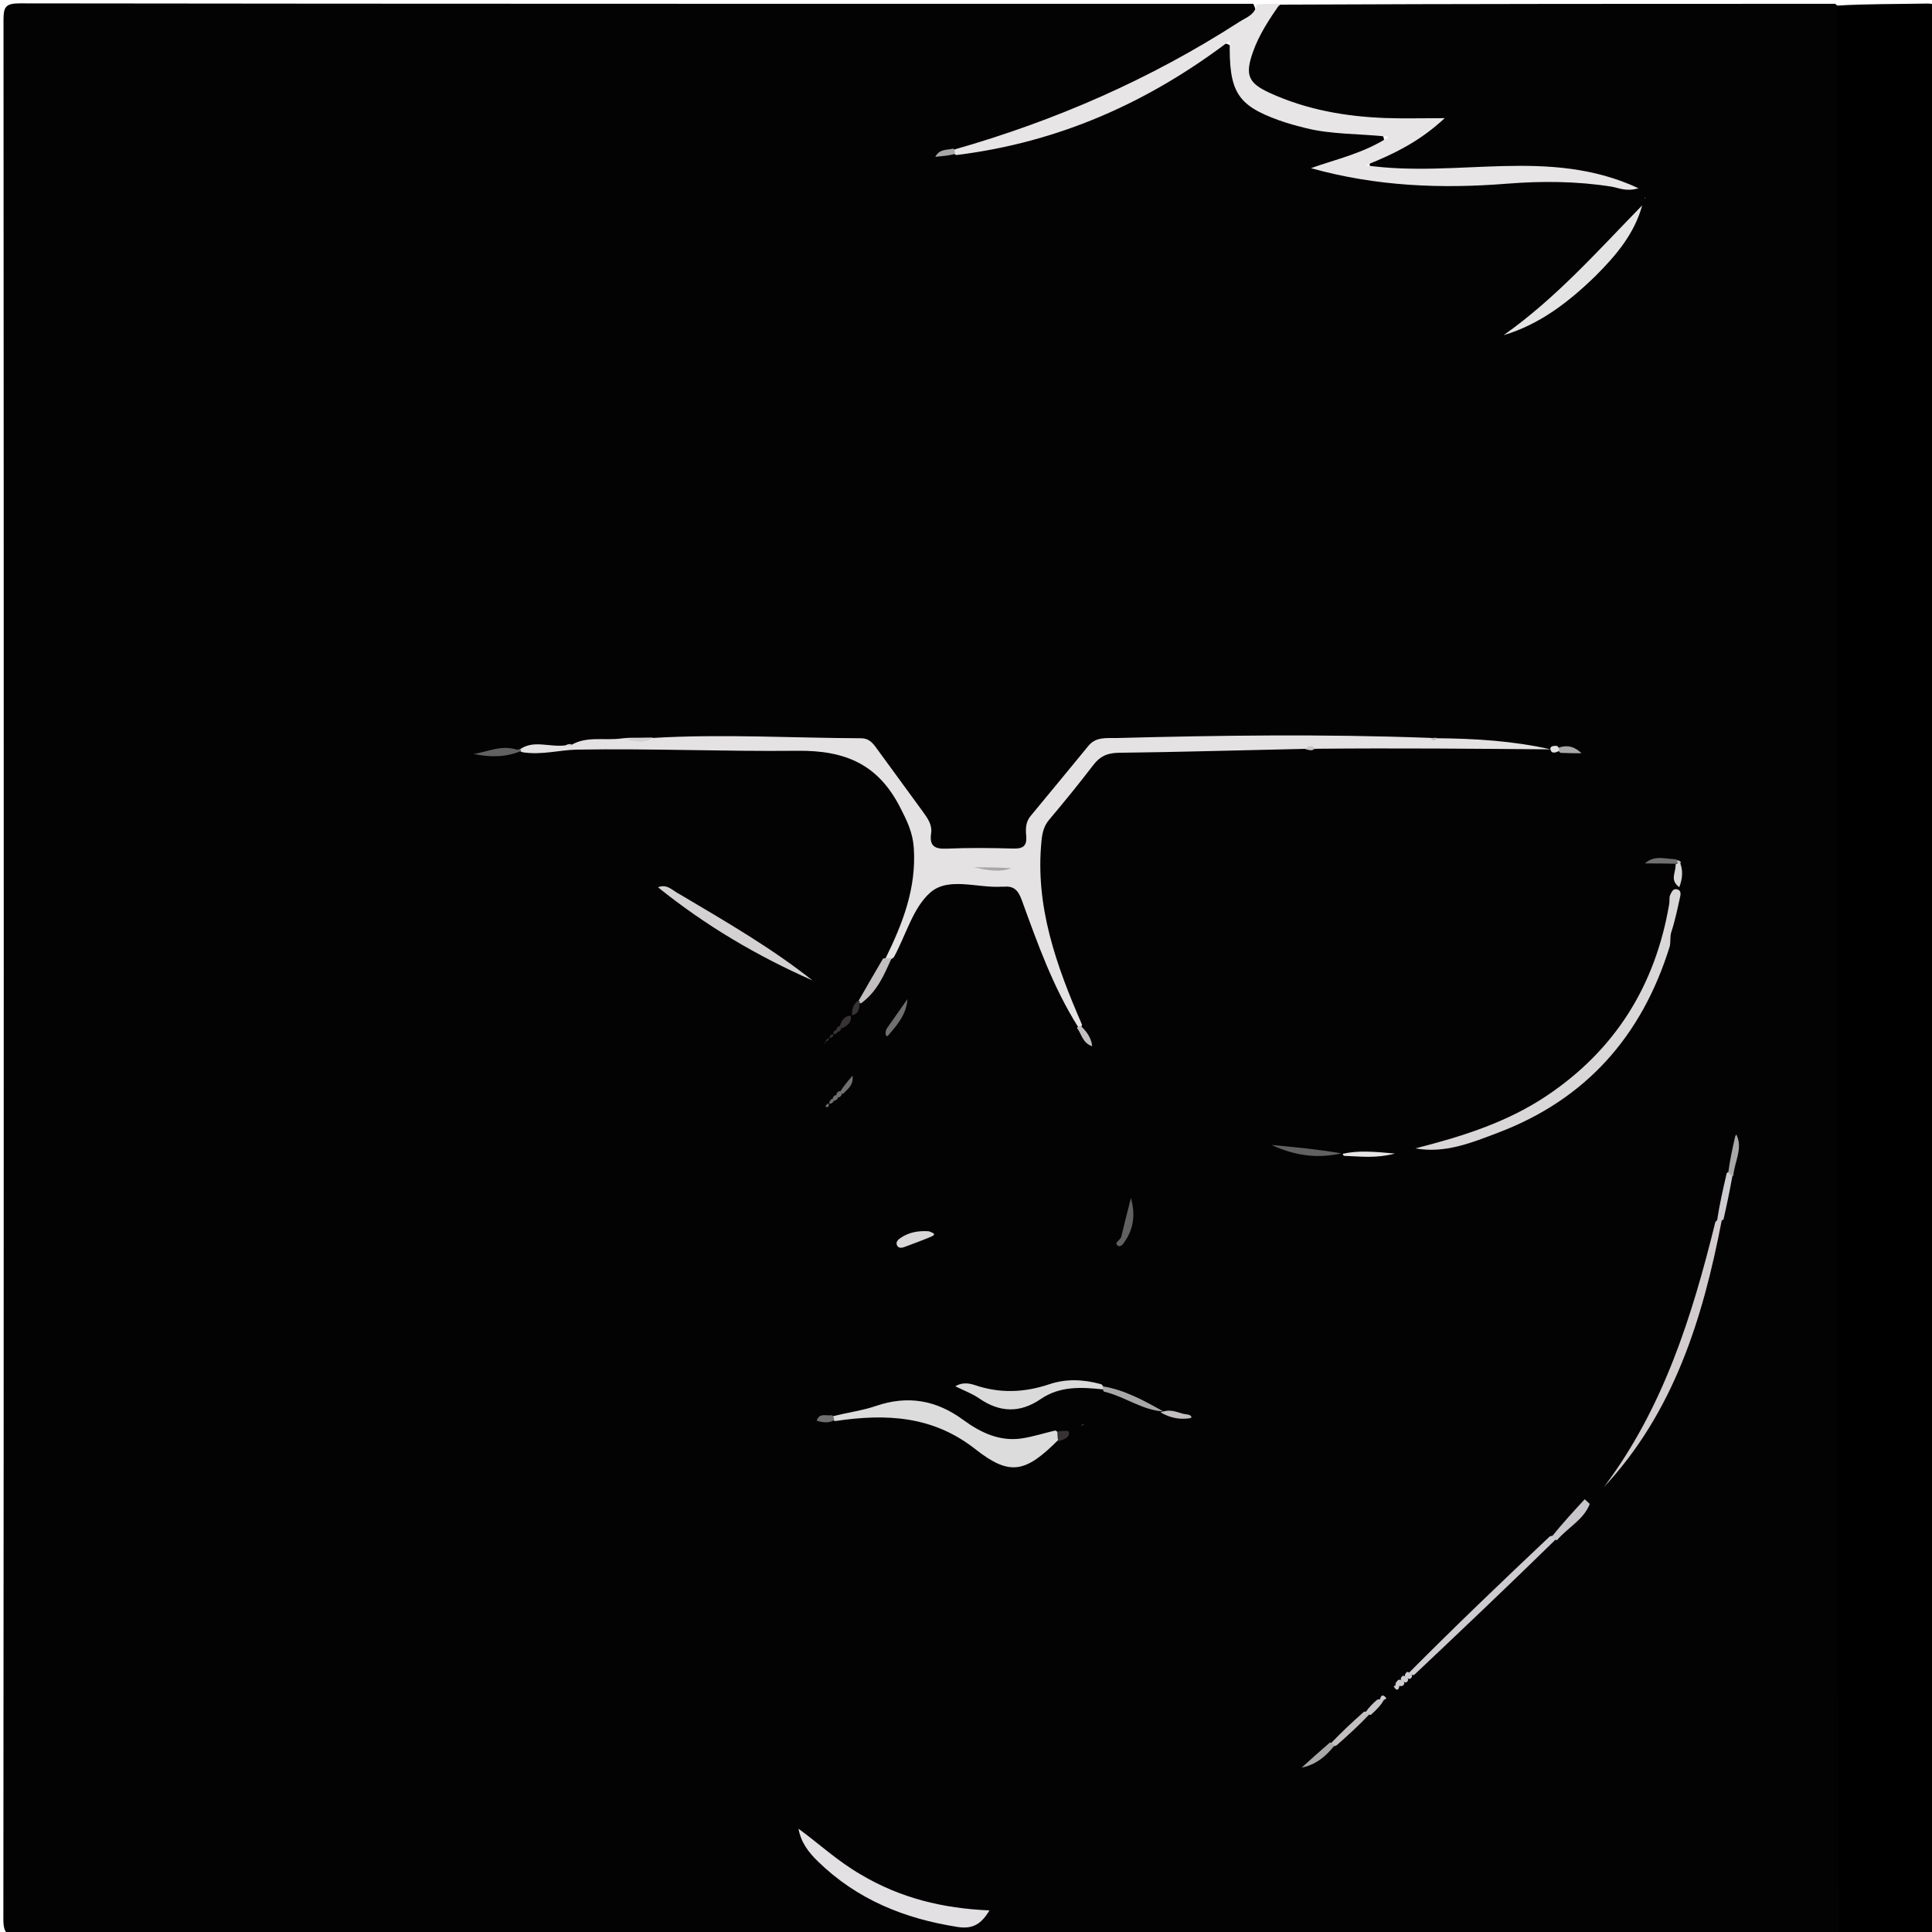 <svg version="1.1" id="Layer_1" xmlns="http://www.w3.org/2000/svg" xmlns:xlink="http://www.w3.org/1999/xlink" x="0px" y="0px"
	 width="100%" viewBox="0 0 508 508" enable-background="new 0 0 508 508" xml:space="preserve">
<path fill="#040304" opacity="1" stroke="none" 
	d="
M483.321,508.619 
	C323.886,509 164.772,508.988 5.658,509.076 
	C2.191,509.078 0.882,508.758 0.885,504.661 
	C1.02,338.216 1.011,171.772 0.922,5.327 
	C0.92,1.941 1.346,0.881 5.171,0.886 
	C113.134,1.028 221.099,1 329.531,1 
	C331.473,4.623 328.346,5.656 326.34,6.97 
	C314.936,14.437 302.908,20.795 290.464,26.333 
	C278.175,31.802 265.602,36.514 252.256,39.748 
	C252.018,39.826 251.585,39.928 251.585,39.928 
	C251.585,39.928 251.711,39.905 251.981,39.838 
	C260.758,37.486 269.539,36.442 277.92,33.48 
	C291.194,28.788 303.852,23.007 315.295,14.73 
	C316.374,13.949 317.451,13.153 318.62,12.514 
	C322.249,10.529 324.356,11.224 324.436,15.221 
	C324.618,24.295 330.534,27.865 337.774,30.579 
	C344.098,32.951 350.74,33.508 357.361,34.214 
	C358.354,34.32 359.368,34.25 360.349,34.441 
	C361.781,34.72 363.633,34.722 363.891,36.54 
	C364.098,37.999 362.636,38.78 361.511,39.476 
	C358.215,41.514 354.431,42.352 349.655,44.153 
	C357.261,45.444 363.665,47.29 370.356,47.222 
	C381.004,47.115 391.658,47.766 402.297,46.429 
	C409.441,45.53 416.548,46.959 421.954,47.553 
	C408.025,42.475 392.042,45.733 376.198,45.732 
	C372.367,45.731 368.531,45.87 364.707,45.635 
	C362.941,45.526 360.54,45.701 360.157,43.501 
	C359.833,41.638 361.971,40.947 363.436,40.249 
	C367.296,38.409 370.969,36.3 374.281,33.303 
	C368.061,32.791 361.974,32.492 355.927,31.669 
	C348.132,30.607 340.442,29.214 333.388,25.53 
	C327.746,22.582 326.301,19.172 328.436,13.18 
	C330.052,8.645 331.789,4.05 336.676,1.219 
	C385.354,1 433.708,1 482.531,1 
	C484.383,2.381 484.988,4.122 484.914,5.998 
	C484.585,14.308 485.875,22.602 485.1,30.915 
	C484.914,32.904 485.01,34.91 485.01,36.908 
	C485.006,90.033 485.008,143.157 485.008,196.281 
	C485.007,297.191 485.013,398.101 484.983,499.01 
	C484.983,502.127 485.569,505.381 483.321,508.619 
z"/>
<path fill="#000000" opacity="1" stroke="none" 
	d="
M483.469,509 
	C483,339.979 483.001,170.958 483.001,1.469 
	C490.827,1 498.656,1.093 506.48,0.938 
	C508.585,0.896 509.456,1.296 509.02,3.482 
	C508.892,4.122 509,4.81 509,5.476 
	C509,171.846 508.983,338.216 509.106,504.586 
	C509.109,508.519 508.034,509.255 504.417,509.09 
	C497.603,508.778 490.765,509 483.469,509 
z"/>
<path fill="#E7E5E6" opacity="1" stroke="none" 
	d="
M336.562,1 
	C333.867,4.89 331.083,8.996 329.422,13.752 
	C327.35,19.686 328.174,21.822 333.866,24.429 
	C343.546,28.863 353.843,30.658 364.403,31.037 
	C369.161,31.208 373.929,31.066 379.876,31.066 
	C373.6,36.91 367.141,40.257 359.083,43.468 
	C383.383,46.916 407.352,38.535 430.828,49.5 
	C427.553,50.484 425.601,49.369 423.651,49.062 
	C414.54,47.63 405.375,47.573 396.24,48.3 
	C379.024,49.67 361.998,49.037 344.703,44.22 
	C351.487,41.781 358.396,40.399 365.243,35.967 
	C357.173,35.103 350.184,35.384 343.435,33.705 
	C341.017,33.103 338.595,32.46 336.256,31.614 
	C325.301,27.649 323.09,24.148 323.363,10.676 
	C301.893,26.998 278.352,37.439 251.488,40.766 
	C250.7,40.472 250.523,40.09 250.811,39.352 
	C277.605,31.712 302.588,20.761 325.776,5.806 
	C327.637,4.606 330.048,3.893 330.411,1.196 
	C332.042,1 334.083,1 336.562,1 
z"/>
<path fill="#E5E2E4" opacity="1" stroke="none" 
	d="
M150.291,195.835 
	C154.42,193.469 158.954,194.804 163.619,194.148 
	C166.459,193.828 168.865,194.057 171.625,194.033 
	C190.135,192.946 208.28,194.048 226.428,194.117 
	C228.401,194.125 229.406,195.265 230.413,196.651 
	C234.523,202.307 238.675,207.933 242.782,213.592 
	C243.961,215.217 245.149,216.949 244.834,219.067 
	C244.339,222.4 245.685,223.288 248.906,223.146 
	C254.726,222.89 260.569,222.947 266.395,223.118 
	C268.972,223.194 270.065,222.477 269.827,219.791 
	C269.667,217.995 269.656,216.158 270.973,214.576 
	C276.085,208.435 281.136,202.242 286.22,196.077 
	C288.21,193.664 291.056,194.123 293.653,194.056 
	C320.8,193.353 347.948,192.981 375.56,194.005 
	C376.456,194.054 376.889,194.049 377.646,194.108 
	C387.963,194.198 397.905,194.812 407.736,197.036 
	C387.438,196.863 367.17,196.684 346.431,196.875 
	C345.181,196.973 344.399,197.003 343.323,196.899 
	C326.734,197.252 310.438,197.745 294.139,197.936 
	C291.136,197.972 289.228,198.865 287.468,201.166 
	C283.73,206.051 279.843,210.828 275.875,215.529 
	C274.484,217.177 274.074,218.945 273.866,220.98 
	C272.109,238.175 277.689,253.753 284.515,269.453 
	C284.423,269.967 284.178,270.126 283.529,270.118 
	C276.854,259.522 272.825,248.1 268.696,236.752 
	C267.723,234.077 266.606,232.887 263.891,233.159 
	C263.727,233.175 263.558,233.133 263.394,233.143 
	C257.041,233.557 249.419,230.508 244.657,234.647 
	C240.108,238.601 238.28,245.685 235.05,251.666 
	C234.349,252.35 233.784,252.5 232.789,252.109 
	C237.359,242.814 240.999,233.543 240.268,222.887 
	C239.992,218.857 238.469,215.777 236.705,212.334 
	C230.948,201.095 222.501,197.268 209.66,197.411 
	C190.386,197.625 171.066,196.769 151.755,197.104 
	C147.111,197.185 142.562,198.575 137.462,197.81 
	C136.863,197.606 136.686,197.556 136.439,197.239 
	C140.11,194.364 144.274,196.542 148.657,195.989 
	C149.344,195.68 149.665,195.537 150.291,195.835 
z"/>
<path fill="#DAD7D9" opacity="1" stroke="none" 
	d="
M439.051,248.813 
	C431.714,272.505 416.953,289.051 394.035,297.779 
	C387.108,300.417 379.969,303.371 372.158,301.956 
	C384.258,298.868 396.027,295.224 406.52,288.234 
	C424.719,276.109 435.267,259.12 438.906,237.689 
	C439.045,236.873 438.837,235.92 439.193,235.241 
	C439.506,234.642 439.853,233.589 440.936,233.825 
	C442.086,234.075 441.925,235.101 441.768,235.819 
	C441.089,238.923 440.445,242.05 439.46,245.061 
	C439.07,246.252 439.338,247.346 439.051,248.813 
z"/>
<path fill="#DDDCDC" opacity="1" stroke="none" 
	d="
M218.888,372.416 
	C222.867,371.39 226.698,370.924 230.268,369.698 
	C238.65,366.819 246.157,368.131 253.228,373.316 
	C257.861,376.714 262.934,379.147 268.918,378.178 
	C271.681,377.73 274.378,376.871 277.497,376.133 
	C278.566,376.693 278.708,377.456 278.226,378.657 
	C269.592,387.263 265.545,388.18 256.43,381.022 
	C245.289,372.272 233.068,371.647 219.64,373.648 
	C218.774,373.473 218.569,373.13 218.888,372.416 
z"/>
<path fill="#E2E0E2" opacity="1" stroke="none" 
	d="
M226.303,492.866 
	C236.803,499.116 247.956,501.804 260.168,502.32 
	C258.06,505.869 255.809,507.295 251.855,506.682 
	C237.829,504.511 225.267,499.438 214.993,489.368 
	C212.609,487.032 210.601,484.48 209.962,480.844 
	C215.34,484.782 220.226,489.344 226.303,492.866 
z"/>
<path fill="#D2CCCF" opacity="1" stroke="none" 
	d="
M452.728,320.803 
	C447.751,346.688 440.137,371.313 421.694,391.059 
	C437.256,370.405 444.857,346.382 451.03,321.346 
	C451.528,320.655 451.95,320.522 452.728,320.803 
z"/>
<path fill="#E5E4E4" opacity="1" stroke="none" 
	d="
M419.546,72.543 
	C412.33,79.554 404.759,85.328 395.355,88.132 
	C409.113,78.439 420.142,65.93 431.8,53.995 
	C429.742,61.452 425.034,67.049 419.546,72.543 
z"/>
<path fill="#D3D1D1" opacity="1" stroke="none" 
	d="
M178.853,235.213 
	C190.961,242.394 202.839,249.246 213.645,257.799 
	C199.11,251.382 185.526,243.389 173.016,233.307 
	C175.497,232.299 176.832,234.222 178.853,235.213 
z"/>
<path fill="#CECCD0" opacity="1" stroke="none" 
	d="
M409.12,404.724 
	C396.733,416.841 384.407,428.548 371.798,440.442 
	C371.265,440.476 371.014,440.322 370.494,439.819 
	C382.537,427.695 394.85,415.921 407.465,404.017 
	C408.353,403.654 408.824,403.796 409.12,404.724 
z"/>
<path fill="#DBDADB" opacity="1" stroke="none" 
	d="
M290.153,365.337 
	C284.299,364.715 278.71,364.404 273.633,367.875 
	C268.181,371.602 262.862,371.425 257.447,367.685 
	C255.567,366.386 253.343,365.585 251.191,364.514 
	C252.897,363.438 254.75,363.657 256.379,364.211 
	C262.945,366.444 269.384,366.161 275.904,363.973 
	C280.261,362.511 284.744,362.643 289.567,363.971 
	C290.078,364.376 290.206,364.649 290.153,365.337 
z"/>
<path fill="#C3BFC1" opacity="1" stroke="none" 
	d="
M232.191,252.038 
	C232.965,251.875 233.501,251.92 234.441,251.952 
	C232.538,256.174 230.69,260.724 226.371,263.831 
	C225.855,263.723 225.679,263.6 225.709,263.227 
	C227.928,259.402 229.941,255.825 232.191,252.038 
z"/>
<path fill="#A9A8A9" opacity="1" stroke="none" 
	d="
M290.253,365.906 
	C289.962,365.476 289.951,365.202 289.945,364.515 
	C295.682,365.457 300.787,368.25 305.89,371.124 
	C300.311,370.808 295.818,367.215 290.253,365.906 
z"/>
<path fill="#626162" opacity="1" stroke="none" 
	d="
M352.697,303.27 
	C346.988,304.543 341.104,304.187 334.342,301.052 
	C341.172,301.7 346.769,302.232 352.697,303.27 
z"/>
<path fill="#C8C6CA" opacity="1" stroke="none" 
	d="
M409.369,404.999 
	C408.806,404.819 408.553,404.504 408.034,404.039 
	C410.739,400.662 413.711,397.435 416.682,394.208 
	C417.125,394.619 417.568,395.029 418.012,395.44 
	C416.463,399.548 412.297,401.597 409.369,404.999 
z"/>
<path fill="#DAD7D9" opacity="1" stroke="none" 
	d="
M244.225,323.751 
	C245.292,324.142 246.38,324.503 244.841,325.164 
	C242.596,326.128 240.286,326.942 238.003,327.818 
	C237.208,328.122 236.282,328.341 235.858,327.449 
	C235.448,326.587 236.146,325.93 236.856,325.457 
	C238.985,324.04 241.356,323.563 244.225,323.751 
z"/>
<path fill="#C3BFC1" opacity="1" stroke="none" 
	d="
M360.052,450.777 
	C357.335,453.637 354.531,456.213 351.427,458.932 
	C350.626,459.296 350.215,459.185 349.949,458.373 
	C352.789,455.409 355.574,452.81 358.662,450.065 
	C359.369,449.986 359.698,450.183 360.052,450.777 
z"/>
<path fill="#CECCD0" opacity="1" stroke="none" 
	d="
M453.169,320.662 
	C452.609,321.003 452.199,321.002 451.482,321 
	C452.09,316.928 453.006,312.854 454.036,308.421 
	C454.774,307.934 455.221,308.16 455.526,309.154 
	C454.814,313.155 454.067,316.737 453.169,320.662 
z"/>
<path fill="#A9A8A9" opacity="1" stroke="none" 
	d="
M455.741,309.237 
	C455.279,309.203 454.997,308.834 454.432,308.263 
	C454.909,304.718 455.668,301.377 456.26,298.772 
	C456.661,298.146 456.531,298.272 456.556,298.321 
	C458.361,301.972 456.079,305.374 455.741,309.237 
z"/>
<path fill="#626162" opacity="1" stroke="none" 
	d="
M294.78,325.354 
	C295.571,322.073 296.323,319.096 297.362,314.988 
	C298.791,320.214 297.717,323.764 295.356,327.01 
	C294.96,327.554 293.98,328.2 293.529,326.962 
	C293.436,326.709 294.312,326.102 294.78,325.354 
z"/>
<path fill="#626162" opacity="1" stroke="none" 
	d="
M135.986,197.143 
	C136.676,196.874 136.902,196.968 137.043,197.456 
	C132.958,199.161 128.773,199.154 124.506,198.229 
	C128.192,197.768 131.701,195.734 135.986,197.143 
z"/>
<path fill="#717071" opacity="1" stroke="none" 
	d="
M233.093,270.551 
	C235.044,267.762 236.82,265.235 238.595,262.709 
	C238.359,266.693 235.922,269.511 233.576,272.216 
	C232.899,272.997 232.622,271.602 233.093,270.551 
z"/>
<path fill="#A9A8A9" opacity="1" stroke="none" 
	d="
M349.706,458.159 
	C350.214,458.29 350.424,458.572 350.881,458.964 
	C348.717,461.705 346.083,464.017 342.279,464.765 
	C344.655,462.614 347.032,460.463 349.706,458.159 
z"/>
<path fill="#A9A8A9" opacity="1" stroke="none" 
	d="
M409.722,196.638 
	C412.424,195.623 414.389,196.635 415.842,198.057 
	C414.293,198.057 412.473,198.057 410.299,197.959 
	C409.808,197.591 409.67,197.321 409.722,196.638 
z"/>
<path fill="#D3D1D1" opacity="1" stroke="none" 
	d="
M171.637,193.937 
	C169.664,195.649 167.149,194.946 164.368,194.438 
	C166.475,194.084 168.882,193.956 171.637,193.937 
z"/>
<path fill="#717071" opacity="1" stroke="none" 
	d="
M440.781,227.114 
	C437.874,227.03 435.197,227.03 432.521,227.03 
	C435.005,224.794 437.662,225.825 440.631,225.938 
	C441.019,226.024 441.299,226.426 441.353,226.666 
	C441.407,226.905 441.012,227.198 440.781,227.114 
z"/>
<path fill="#C3BFC1" opacity="1" stroke="none" 
	d="
M311.039,371.734 
	C311.906,371.909 312.434,371.9 312.855,372.109 
	C313.116,372.239 313.677,372.8 312.766,372.924 
	C310.326,373.256 308.005,372.969 305.134,371.376 
	C307.562,370.411 309.103,371.185 311.039,371.734 
z"/>
<path fill="#C8C6CA" opacity="1" stroke="none" 
	d="
M360.437,450.924 
	C359.841,450.842 359.543,450.623 359.105,450.161 
	C359.918,448.961 360.871,448.004 362.092,446.936 
	C362.719,446.759 363.078,446.693 363.947,446.826 
	C363.216,448.279 361.975,449.532 360.437,450.924 
z"/>
<path fill="#C3BFC1" opacity="1" stroke="none" 
	d="
M283.188,270.296 
	C283.381,269.917 283.637,269.883 284.281,269.829 
	C285.75,271.318 286.907,272.797 287.184,275.085 
	C284.623,274.249 284.472,271.994 283.188,270.296 
z"/>
<path fill="#E7E5E6" opacity="1" stroke="none" 
	d="
M353.469,303.922 
	C353.029,303.776 353.14,303.504 353.087,303.368 
	C357.136,302.459 361.222,302.8 366.803,303.314 
	C361.567,304.656 357.72,304.054 353.469,303.922 
z"/>
<path fill="#717071" opacity="1" stroke="none" 
	d="
M218.78,372.107 
	C219.236,372.528 219.318,372.855 219.319,373.423 
	C217.786,374.298 216.377,374.009 214.741,373.581 
	C215.436,371.36 217.212,372.374 218.78,372.107 
z"/>
<path fill="#A9A8A9" opacity="1" stroke="none" 
	d="
M250.642,39.064 
	C251.053,39.468 251.067,39.838 251.081,40.487 
	C249.52,40.905 247.958,41.045 245.924,41.227 
	C247.117,39.074 248.903,39.524 250.642,39.064 
z"/>
<path fill="#717071" opacity="1" stroke="none" 
	d="
M220.847,287.136 
	C221.769,285.651 222.744,284.499 224.169,282.817 
	C224.463,285.409 222.944,286.225 221.786,287.538 
	C221.319,287.638 221.11,287.554 220.847,287.136 
z"/>
<path fill="#373335" opacity="1" stroke="none" 
	d="
M278.326,378.984 
	C278.031,378.256 278.073,377.516 278.002,376.422 
	C278.994,376.182 281.004,376.137 281.056,376.435 
	C281.336,378.036 279.805,378.409 278.326,378.984 
z"/>
<path fill="#DAD7D9" opacity="1" stroke="none" 
	d="
M441.76,226.815 
	C442.58,229.044 442.405,230.991 441.551,233.276 
	C439.008,231.423 440.604,229.538 440.589,227.442 
	C440.55,227.03 440.816,227.259 440.954,227.151 
	C441.237,226.905 441.381,226.767 441.76,226.815 
z"/>
<path fill="#373335" opacity="1" stroke="none" 
	d="
M220.738,269.987 
	C221.253,268.492 221.767,267.232 223.669,267.032 
	C224.029,268.48 223.186,269.428 221.688,270.272 
	C221.18,270.345 220.986,270.311 220.738,269.987 
z"/>
<path fill="#373335" opacity="1" stroke="none" 
	d="
M225.607,263.126 
	C225.914,262.979 226.083,263.398 226.057,263.622 
	C225.893,264.992 226.023,266.26 224.315,266.91 
	C223.972,266.976 224,267.001 224.014,267.015 
	C224.034,265.636 224.114,264.267 225.607,263.126 
z"/>
<path fill="#C8C6CA" opacity="1" stroke="none" 
	d="
M343.258,196.996 
	C343.762,196.029 344.618,195.95 345.764,196.654 
	C345.206,197.595 344.332,197.236 343.258,196.996 
z"/>
<path fill="#D3D1D1" opacity="1" stroke="none" 
	d="
M150.372,195.942 
	C150.148,196.09 149.803,196.129 149.29,196.109 
	C149.507,196.021 149.733,195.172 150.372,195.942 
z"/>
<path fill="#C3BFC1" opacity="1" stroke="none" 
	d="
M377.8,194.023 
	C377.52,194.768 376.979,194.913 376.174,194.272 
	C376.559,194.022 377.095,193.961 377.8,194.023 
z"/>
<path fill="#717071" opacity="1" stroke="none" 
	d="
M217.881,290.125 
	C218.062,290.9 217.768,291.321 217.018,290.974 
	C217.192,290.646 217.365,290.319 217.881,290.125 
z"/>
<path fill="#E5E4E4" opacity="1" stroke="none" 
	d="
M432.358,52.177 
	C432.519,52.177 432.601,52.076 432.683,51.975 
	C432.549,52.009 432.414,52.043 432.358,52.177 
z"/>
<path fill="#E5E2E4" opacity="1" stroke="none" 
	d="
M409.444,196.149 
	C409.909,196.498 409.907,196.771 409.926,197.452 
	C409.032,197.94 407.905,198.27 407.658,196.994 
	C407.531,196.337 408.259,196.002 409.444,196.149 
z"/>
<path fill="#373335" opacity="1" stroke="none" 
	d="
M284.22,374.994 
	C284.253,374.8 284.471,374.564 284.727,374.38 
	C284.783,374.339 284.97,374.48 285.097,374.537 
	C284.871,374.682 284.645,374.827 284.22,374.994 
z"/>
<path fill="#373335" opacity="1" stroke="none" 
	d="
M219.794,271.04 
	C219.89,270.48 220.075,270.221 220.5,269.849 
	C220.684,269.695 221.03,270.033 221.202,270.206 
	C221.235,270.676 221.039,270.928 220.568,271.244 
	C220.177,271.335 220.002,271.318 219.794,271.04 
z"/>
<path fill="#373335" opacity="1" stroke="none" 
	d="
M283.991,374.988 
	C283.893,375.018 283.805,375.059 283.869,375.058 
	C284.022,375.017 284,374.999 283.991,374.988 
z"/>
<path fill="#373335" opacity="1" stroke="none" 
	d="
M219.274,271.97 
	C218.956,271.557 219.133,271.293 219.573,270.928 
	C219.761,270.779 220.057,271.062 220.204,271.207 
	C220.186,271.64 219.967,271.879 219.274,271.97 
z"/>
<path fill="#373335" opacity="1" stroke="none" 
	d="
M218.243,272.947 
	C218.045,272.645 218.214,272.376 218.659,272.015 
	C218.853,271.871 219.049,272.06 219.147,272.16 
	C219.057,272.538 218.817,272.76 218.243,272.947 
z"/>
<path fill="#D2CCCF" opacity="1" stroke="none" 
	d="
M420.492,392.5 
	C420.51,392.506 420.475,392.494 420.492,392.5 
z"/>
<path fill="#373335" opacity="1" stroke="none" 
	d="
M218.03,273.035 
	C217.879,273.338 217.707,273.617 217.245,273.93 
	C217.042,273.629 217.227,273.364 217.735,273.068 
	C217.959,272.967 218.008,273.011 218.03,273.035 
z"/>
<path fill="#C8C6CA" opacity="1" stroke="none" 
	d="
M441.995,226.716 
	C441.994,227.001 441.541,226.999 441.316,227.021 
	C441.048,226.875 441.004,226.707 440.989,226.282 
	C441.344,226.16 441.67,226.295 441.995,226.716 
z"/>
<path fill="#CECCD0" opacity="1" stroke="none" 
	d="
M369.415,440.813 
	C369.33,440.231 369.55,439.974 369.998,439.594 
	C370.445,439.656 370.666,439.844 371.201,440.33 
	C371.381,440.923 371.184,441.165 370.713,441.462 
	C370.242,441.426 369.982,441.282 369.415,440.813 
z"/>
<path fill="#CECCD0" opacity="1" stroke="none" 
	d="
M368.35,441.79 
	C368.244,441.222 368.454,440.971 368.887,440.604 
	C369.348,440.66 369.586,440.833 370.164,441.287 
	C370.372,441.869 370.171,442.111 369.685,442.396 
	C369.202,442.367 368.933,442.237 368.35,441.79 
z"/>
<path fill="#CECCD0" opacity="1" stroke="none" 
	d="
M366.98,443.161 
	C366.793,442.686 367.082,442.275 367.703,441.668 
	C368.279,441.636 368.524,441.798 369.119,442.229 
	C369.357,442.818 369.154,443.066 368.632,443.326 
	C368.087,443.348 367.772,443.287 366.98,443.161 
z"/>
<path fill="#CECCD0" opacity="1" stroke="none" 
	d="
M367.942,443.243 
	C367.86,444.214 367.302,444.926 366.468,443.414 
	C366.829,443.09 367.155,443.083 367.942,443.243 
z"/>
<path fill="#CECCD0" opacity="1" stroke="none" 
	d="
M364.536,446.543 
	C364.107,446.998 363.757,446.97 362.883,446.884 
	C362.961,446.127 363.456,445.114 364.536,446.543 
z"/>
<path fill="#373335" opacity="1" stroke="none" 
	d="
M217.035,274.042 
	C216.93,274.117 216.876,274.975 216.806,274.036 
	C216.955,273.963 217.01,274.014 217.035,274.042 
z"/>
<path fill="#717071" opacity="1" stroke="none" 
	d="
M221.357,287.482 
	C221.349,287.963 221.145,288.181 220.723,288.492 
	C220.326,288.566 220.121,288.524 219.882,288.17 
	C219.906,287.515 220.075,287.239 220.574,286.917 
	C220.924,286.949 221.055,287.095 221.357,287.482 
z"/>
<path fill="#717071" opacity="1" stroke="none" 
	d="
M218.92,289.15 
	C218.938,288.548 219.107,288.271 219.621,287.962 
	C219.967,287.977 220.086,288.096 220.368,288.411 
	C220.348,288.859 220.13,289.073 219.668,289.351 
	C219.29,289.435 219.121,289.419 218.92,289.15 
z"/>
<path fill="#717071" opacity="1" stroke="none" 
	d="
M218.014,290.017 
	C218.098,289.65 218.254,289.362 218.649,288.986 
	C218.888,288.898 219.175,289.168 219.317,289.31 
	C219.211,289.68 218.964,289.909 218.47,290.197 
	C218.224,290.257 218.086,290.096 218.014,290.017 
z"/>
<path fill="#A9A8A9" opacity="1" stroke="none" 
	d="
M265.915,228.287 
	C262.851,229.49 259.461,228.775 256.034,228.045 
	C259.228,228.045 262.422,228.045 265.915,228.287 
z"/>
</svg>